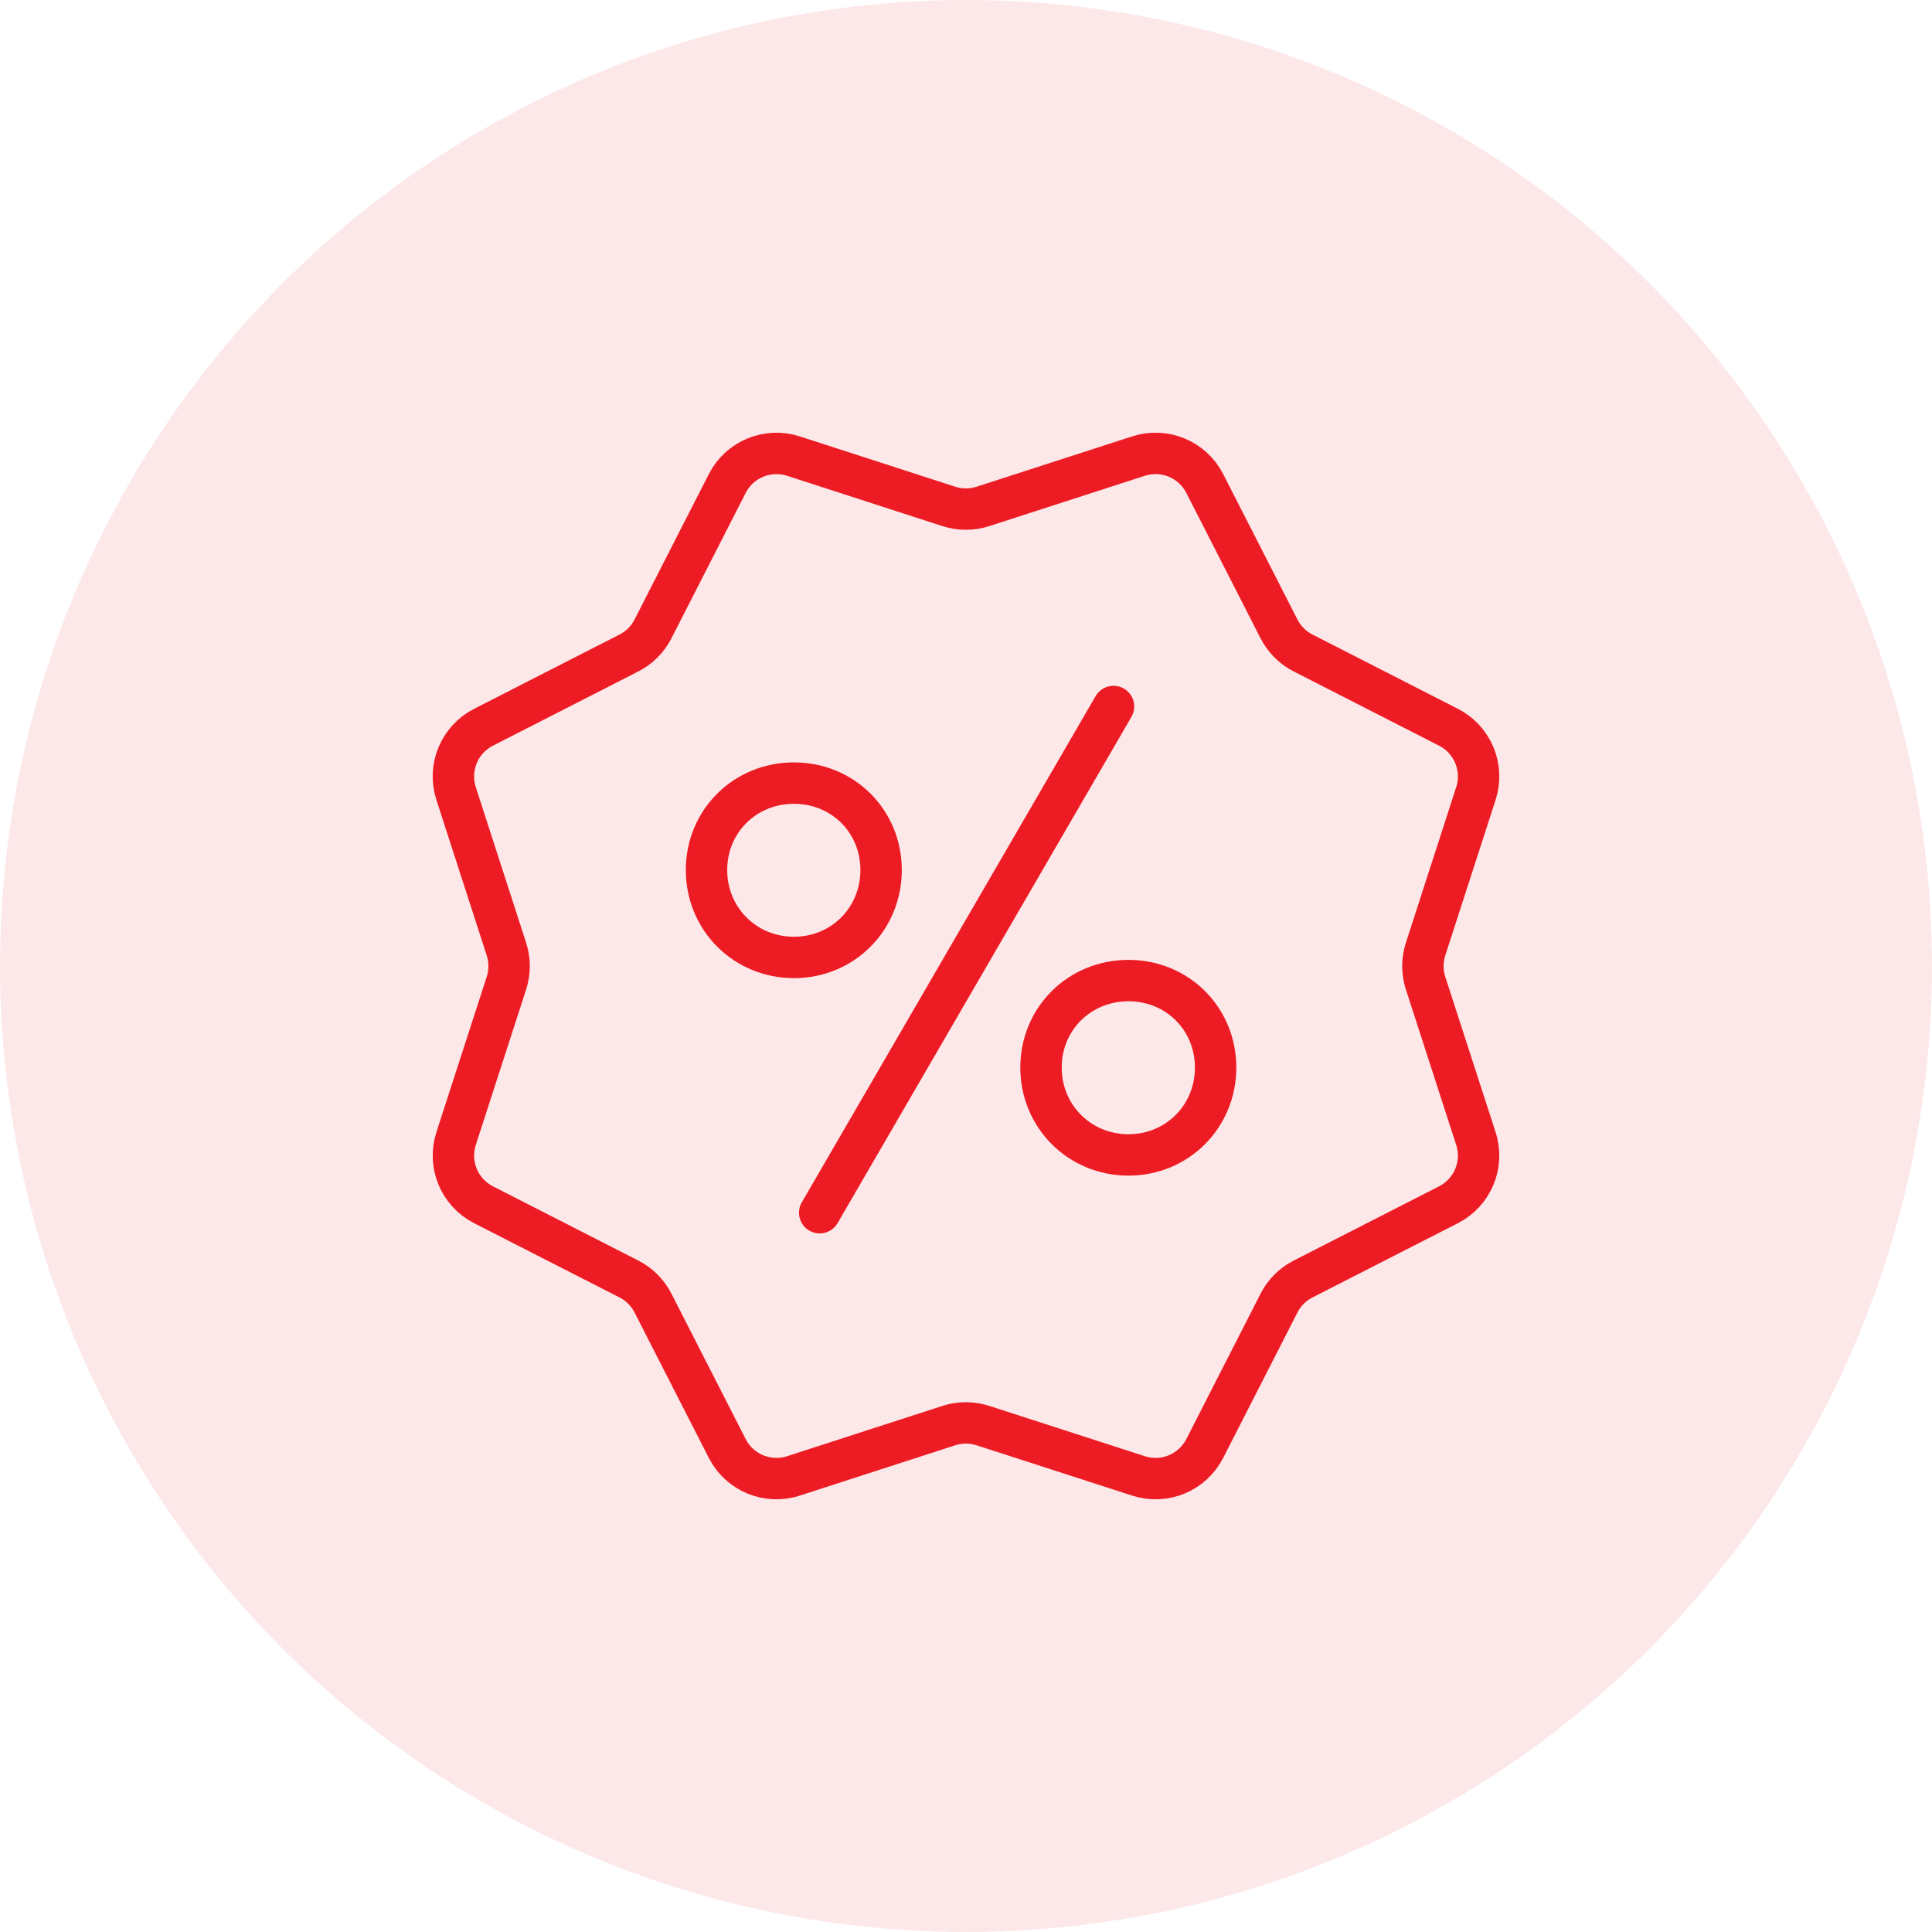 <svg width="70" height="70" viewBox="0 0 70 70" fill="none" xmlns="http://www.w3.org/2000/svg">
<circle opacity="0.1" cx="35" cy="35" r="35" fill="#ED1C24"/>
<path d="M34.38 18.349C34.78 18.478 35.211 18.478 35.611 18.349L41.253 16.524C42.188 16.222 43.203 16.643 43.65 17.518L46.341 22.787C46.532 23.163 46.837 23.468 47.213 23.659L52.482 26.35C53.357 26.797 53.778 27.812 53.476 28.747L51.651 34.389C51.522 34.789 51.522 35.22 51.651 35.62L53.475 41.253C53.778 42.188 53.357 43.203 52.482 43.65L47.213 46.341C46.837 46.532 46.532 46.837 46.341 47.213L43.65 52.482C43.203 53.357 42.188 53.778 41.253 53.476L35.611 51.651C35.211 51.522 34.78 51.522 34.38 51.651L28.747 53.475C27.812 53.778 26.797 53.357 26.35 52.482L23.659 47.213C23.468 46.837 23.163 46.532 22.787 46.341L17.518 43.65C16.643 43.203 16.223 42.188 16.525 41.253L18.349 35.62C18.478 35.22 18.478 34.789 18.349 34.389L16.524 28.747C16.222 27.812 16.643 26.797 17.518 26.35L22.787 23.659C23.163 23.468 23.468 23.163 23.659 22.787L26.35 17.518C26.797 16.643 27.812 16.223 28.747 16.525L34.38 18.349Z" stroke="#ED1C24" stroke-width="1.5" stroke-miterlimit="10" stroke-linecap="round" stroke-linejoin="round"/>
<path d="M29.699 43.939L40.345 25.598" stroke="#ED1C24" stroke-width="1.5" stroke-miterlimit="10" stroke-linecap="round" stroke-linejoin="round"/>
<path d="M28.766 34.69C26.994 34.69 25.598 33.294 25.598 31.523C25.598 29.751 26.994 28.373 28.766 28.373C30.537 28.373 31.924 29.751 31.924 31.523C31.924 33.294 30.537 34.69 28.766 34.69Z" stroke="#ED1C24" stroke-width="1.5" stroke-miterlimit="10"/>
<path d="M40.886 41.845C39.114 41.845 37.718 40.449 37.718 38.678C37.718 36.907 39.114 35.528 40.886 35.528C42.657 35.528 44.044 36.907 44.044 38.678C44.044 40.449 42.657 41.845 40.886 41.845Z" stroke="#ED1C24" stroke-width="1.5" stroke-miterlimit="10"/>
</svg>
